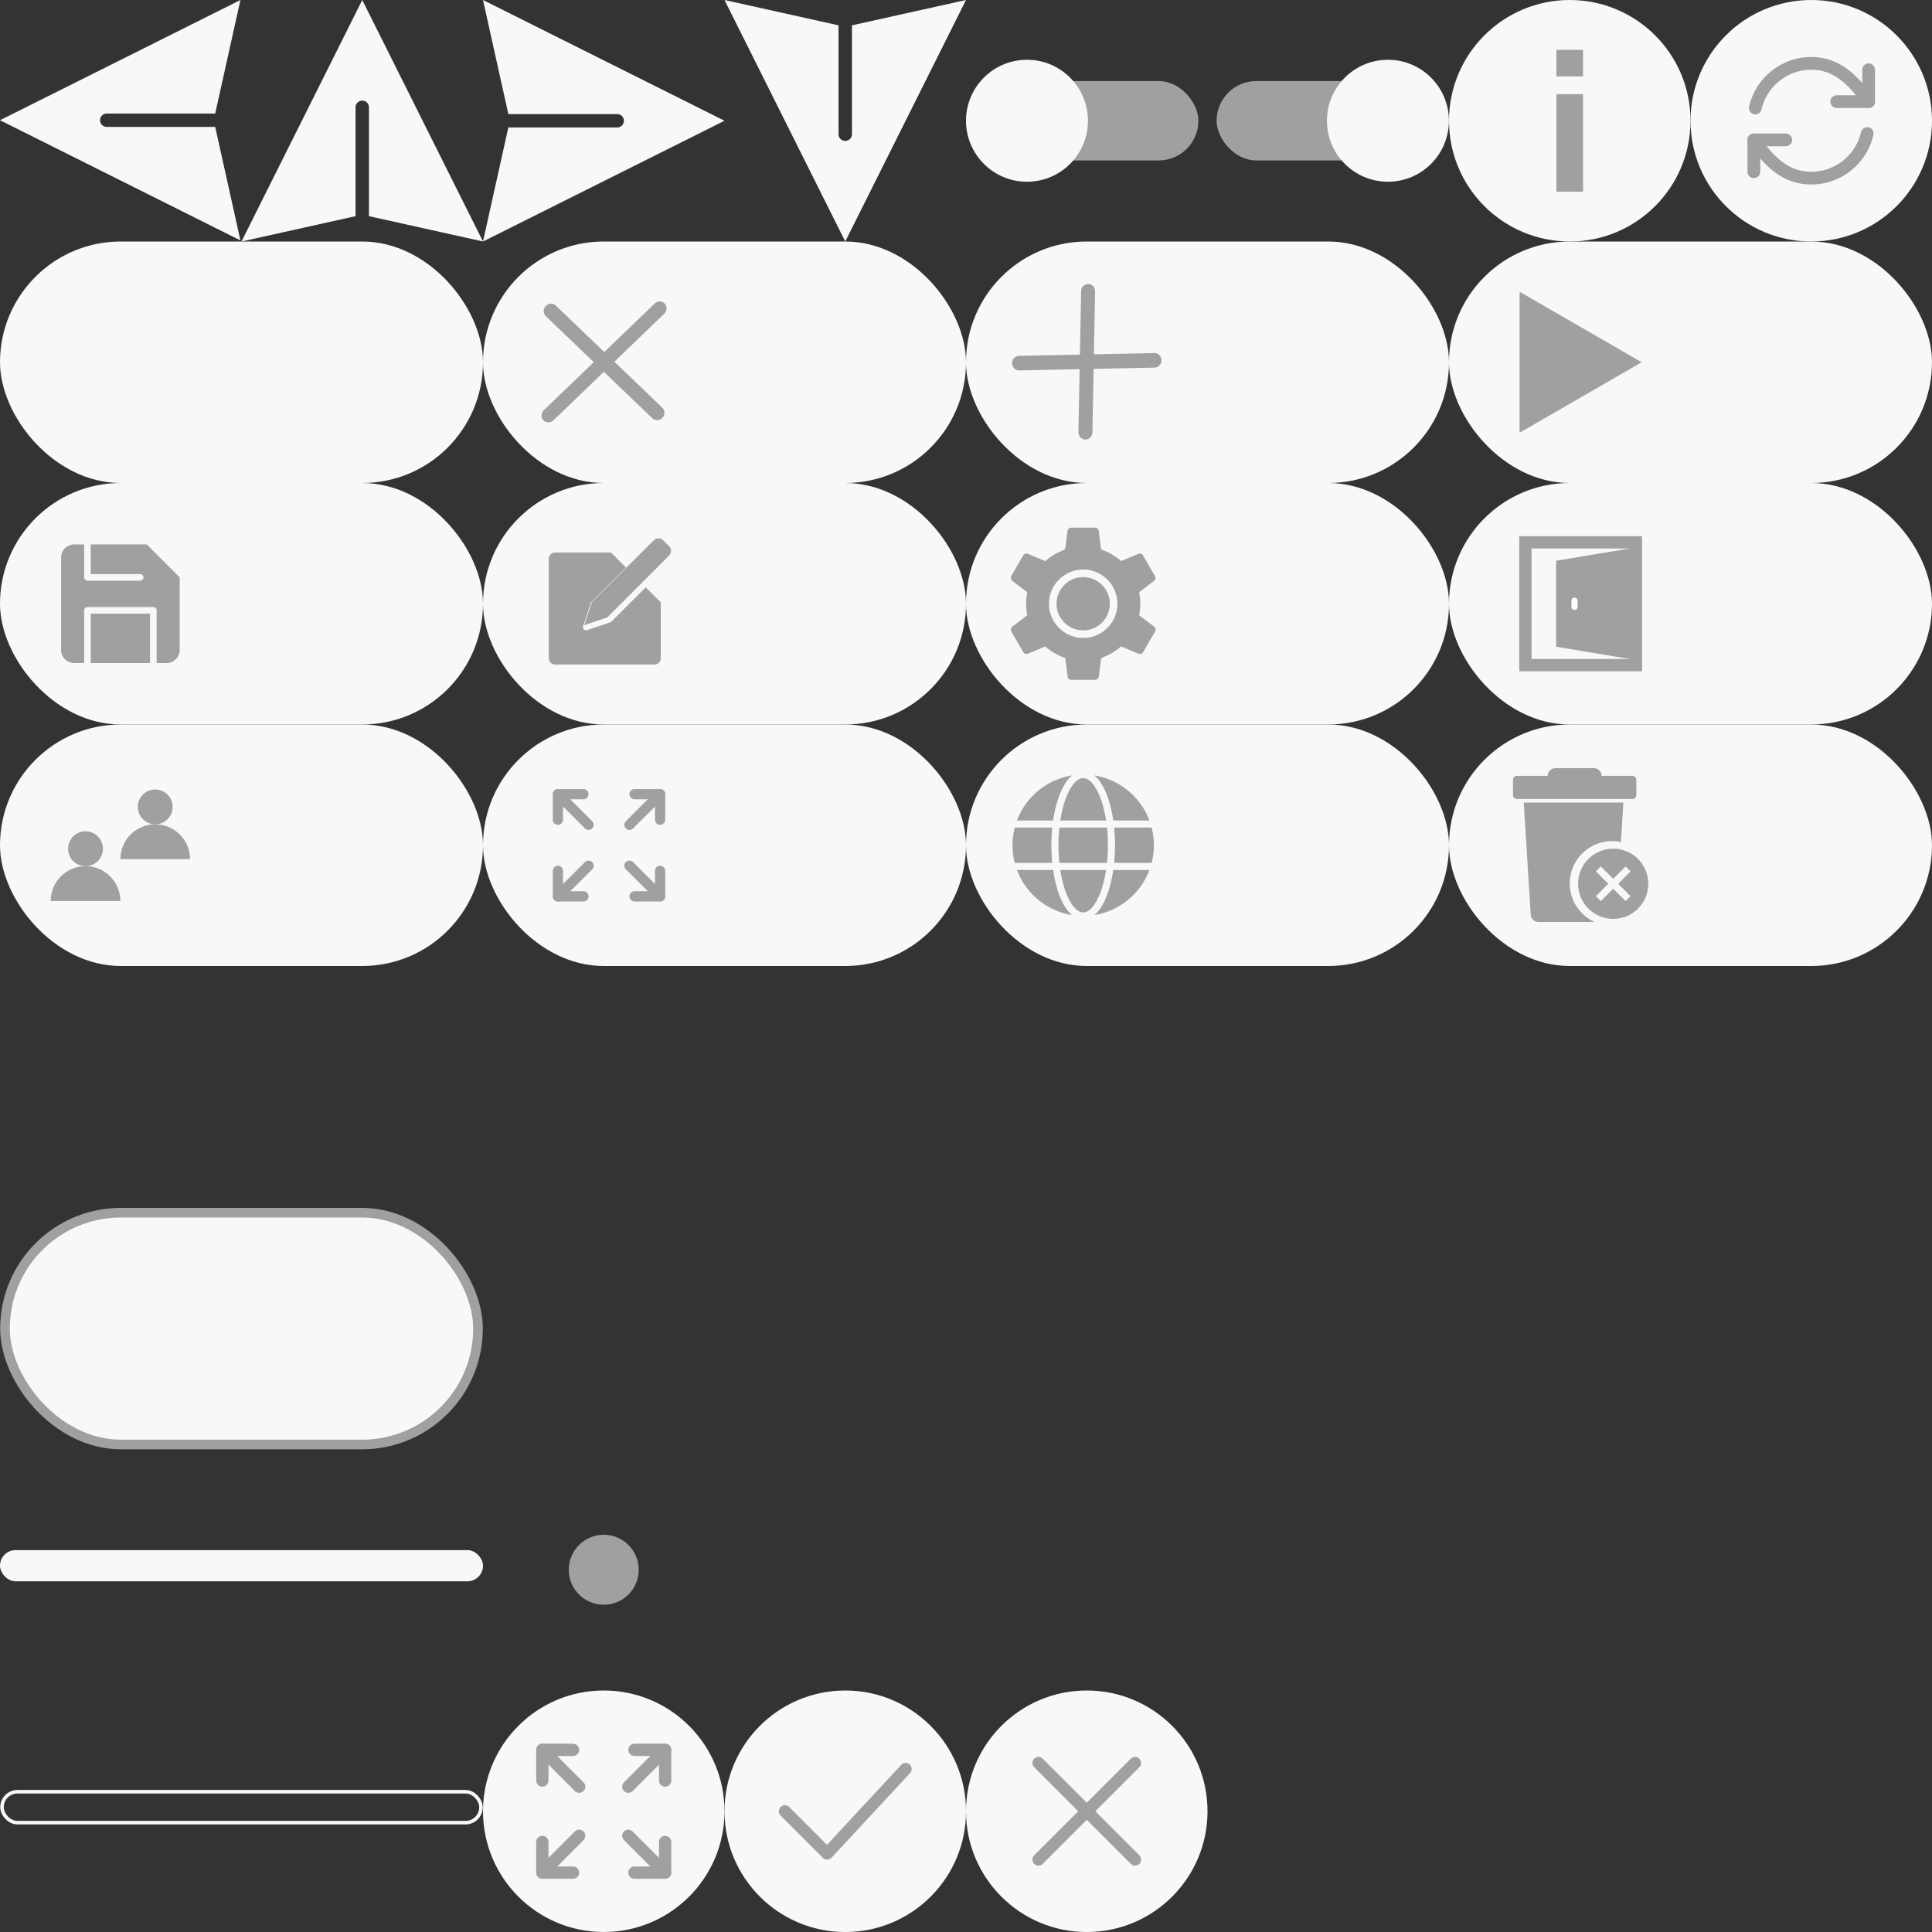 <?xml version="1.0" encoding="UTF-8" standalone="no"?>
<!-- Created with Inkscape (http://www.inkscape.org/) -->

<svg
   xmlns:dc="http://purl.org/dc/elements/1.1/"
   xmlns:cc="http://creativecommons.org/ns#"
   xmlns:rdf="http://www.w3.org/1999/02/22-rdf-syntax-ns#"
   xmlns:svg="http://www.w3.org/2000/svg"
   xmlns="http://www.w3.org/2000/svg"
   xmlns:sodipodi="http://sodipodi.sourceforge.net/DTD/sodipodi-0.dtd"
   xmlns:inkscape="http://www.inkscape.org/namespaces/inkscape"
   width="2048"
   height="2048"
   viewBox="0 0 541.867 541.867"
   version="1.1"
   id="svg8"
   inkscape:version="0.92.5 (2060ec1f9f, 2020-04-08)"
   sodipodi:docname="UI-Set.svg"
   inkscape:export-filename="E:\Git-Workspace\_UE\lumos-journey\Assets\_GAMEASSETS\Sprites\UI-Elements.png"
   inkscape:export-xdpi="96"
   inkscape:export-ydpi="96">
  <rect x="0" y="0" width="541.867" height="541.867" fill="#333333" stroke="none"/>
  <defs
     id="defs2" />
  <sodipodi:namedview
     id="base"
     pagecolor="#ffffff"
     bordercolor="#666666"
     borderopacity="1.0"
     inkscape:pageopacity="0.0"
     inkscape:pageshadow="2"
     inkscape:zoom="0.35"
     inkscape:cx="955.72891"
     inkscape:cy="1185.4306"
     inkscape:document-units="mm"
     inkscape:current-layer="layer1"
     showgrid="true"
     borderlayer="true"
     inkscape:showpageshadow="false"
     showguides="true"
     inkscape:guide-bbox="true"
     inkscape:window-width="1858"
     inkscape:window-height="1057"
     inkscape:window-x="1912"
     inkscape:window-y="-8"
     inkscape:window-maximized="1"
     units="px"
     inkscape:pagecheckerboard="true"
     inkscape:snap-global="false">
    <inkscape:grid
       type="xygrid"
       id="grid835"
       spacingx="67.733"
       spacingy="67.733" />
  </sodipodi:namedview>
  <g
     inkscape:label="Ebene 1"
     inkscape:groupmode="layer"
     id="layer1"
     transform="translate(0,244.867)">
    <g
       id="g960"
       transform="translate(-67.733)">
      <rect
         ry="11.132"
         y="-222.132"
         x="341.218"
         height="22.263"
         width="62.631"
         id="rect881"
         style="opacity:1;fill:#a0a0a0;fill-opacity:1;stroke:none;stroke-width:2.756;stroke-linecap:round;stroke-linejoin:miter;stroke-miterlimit:4;stroke-dasharray:none;stroke-dashoffset:0;stroke-opacity:1;paint-order:fill markers stroke" />
      <circle
         style="opacity:1;fill:#f8f8f8;fill-opacity:1;stroke:none;stroke-width:7.07;stroke-linecap:round;stroke-linejoin:miter;stroke-miterlimit:4;stroke-dasharray:none;stroke-dashoffset:0;stroke-opacity:1;paint-order:fill markers stroke"
         id="path1119"
         cx="355.77"
         cy="-211"
         r="17.103" />
    </g>
    <rect
       ry="33.867"
       y="-177.133"
       x="-2.371289e-05"
       height="67.733"
       width="135.467"
       id="rect928"
       style="opacity:1;fill:#f8f8f8;fill-opacity:1;stroke:none;stroke-width:1.106;stroke-linecap:square;stroke-linejoin:miter;stroke-miterlimit:4;stroke-dasharray:none;stroke-dashoffset:0;stroke-opacity:1;paint-order:normal" />
    <g
       id="g1125">
      <rect
         style="opacity:1;fill:#a0a0a0;fill-opacity:1;stroke:none;stroke-width:2.756;stroke-linecap:round;stroke-linejoin:miter;stroke-miterlimit:4;stroke-dasharray:none;stroke-dashoffset:0;stroke-opacity:1;paint-order:fill markers stroke"
         id="rect1121"
         width="62.631"
         height="22.263"
         x="341.218"
         y="-222.132"
         ry="11.132" />
      <circle
         r="17.103"
         cy="-211"
         cx="389.273"
         id="circle1123"
         style="opacity:1;fill:#f8f8f8;fill-opacity:1;stroke:none;stroke-width:7.07;stroke-linecap:round;stroke-linejoin:miter;stroke-miterlimit:4;stroke-dasharray:none;stroke-dashoffset:0;stroke-opacity:1;paint-order:fill markers stroke" />
    </g>
    <g
       id="g1131"
       transform="translate(270.933)">
      <rect
         ry="33.867"
         y="-177.133"
         x="-2.371289e-05"
         height="67.733"
         width="135.467"
         id="rect1129"
         style="opacity:1;fill:#f8f8f8;fill-opacity:1;stroke:none;stroke-width:1.106;stroke-linecap:square;stroke-linejoin:miter;stroke-miterlimit:4;stroke-dasharray:none;stroke-dashoffset:0;stroke-opacity:1;paint-order:normal" />
      <g
         transform="matrix(0.747,-0.778,0.747,0.778,15.397,100.833)"
         id="g1019-6-9"
         style="stroke-width:3.712;stroke-miterlimit:4;stroke-dasharray:none">
        <path
           style="fill:#d21b1b;fill-opacity:1;stroke:#a0a0a0;stroke-width:3.712;stroke-linecap:round;stroke-linejoin:miter;stroke-miterlimit:4;stroke-dasharray:none;stroke-opacity:1"
           d="m 156.368,-132.149 25.931,-24.908"
           id="path915-8-0"
           inkscape:connector-curvature="0" />
        <path
           inkscape:connector-curvature="0"
           id="path917-6-5"
           d="m 156.368,-157.057 25.931,24.908"
           style="fill:none;fill-opacity:1;stroke:#a0a0a0;stroke-width:3.712;stroke-linecap:round;stroke-linejoin:miter;stroke-miterlimit:4;stroke-dasharray:none;stroke-opacity:1" />
      </g>
    </g>
    <g
       style="fill:none"
       id="g1355"
       transform="matrix(-3.763,0,0,-3.763,79.022,-165.844)">
      <path
         style="fill:#f8f8f8;stroke-width:14.222;fill-opacity:1"
         d="M 256 0 L 0 128 L 256 256 L 229.102 134.959 A 7.112 7.112 0 0 1 227.555 135.111 L 113.777 135.111 A 7.112 7.112 0 1 1 113.777 120.889 L 227.555 120.889 A 7.112 7.112 0 0 1 229.1 121.045 L 256 0 z "
         transform="matrix(-0.07,0,0,-0.07,21,21)"
         id="path1341" />
      <path
         id="path1363"
         d="m -15,3 9,18 9,-18 -8.511,1.891 a 0.5,0.5 0 0 1 0.011,0.109 v 8 a 0.5,0.5 0 1 1 -1,0 v -8 a 0.5,0.5 0 0 1 0.011,-0.109 z"
         style="fill:#f8f8f8;fill-opacity:1;stroke-width:1"
         inkscape:connector-curvature="0" />
      <path
         inkscape:connector-curvature="0"
         style="fill:#f8f8f8;fill-opacity:1;stroke-width:1"
         d="m -15,3 -18,9 18,9 -1.891,-8.511 a 0.5,0.5 0 0 1 -0.109,0.011 h -8 a 0.5,0.5 0 1 1 0,-1 h 8 a 0.5,0.5 0 0 1 0.109,0.011 z"
         id="path1365" />
      <path
         id="path1367"
         d="m -33,21 -9,-18 -9,18 8.511,-1.891 a 0.5,0.5 0 0 1 -0.011,-0.109 v -8 a 0.5,0.5 0 1 1 1,0 v 8 a 0.5,0.5 0 0 1 -0.011,0.109 z"
         style="fill:#f8f8f8;fill-opacity:1;stroke-width:1"
         inkscape:connector-curvature="0" />
    </g>
    <g
       transform="translate(135.467)"
       id="g1423">
      <rect
         style="opacity:1;fill:#f8f8f8;fill-opacity:1;stroke:none;stroke-width:1.106;stroke-linecap:square;stroke-linejoin:miter;stroke-miterlimit:4;stroke-dasharray:none;stroke-dashoffset:0;stroke-opacity:1;paint-order:normal"
         id="rect1415"
         width="135.467"
         height="67.733"
         x="-2.371289e-05"
         y="-177.133"
         ry="33.867" />
      <g
         id="g1421"
         transform="matrix(1.175,-0.024,-0.024,1.175,-168.484,30.616)"
         style="stroke-width:3.406;stroke-miterlimit:4;stroke-dasharray:none">
        <path
           inkscape:connector-curvature="0"
           id="path1417"
           d="m 156.368,-132.149 25.931,-24.908"
           style="fill:#d21b1b;fill-opacity:1;stroke:#a0a0a0;stroke-width:3.406;stroke-linecap:round;stroke-linejoin:miter;stroke-miterlimit:4;stroke-dasharray:none;stroke-opacity:1" />
        <path
           style="fill:none;fill-opacity:1;stroke:#a0a0a0;stroke-width:3.406;stroke-linecap:round;stroke-linejoin:miter;stroke-miterlimit:4;stroke-dasharray:none;stroke-opacity:1"
           d="m 156.368,-157.057 25.931,24.908"
           id="path1419"
           inkscape:connector-curvature="0" />
      </g>
    </g>
    <g
       id="g1674">
      <rect
         style="opacity:1;fill:#f8f8f8;fill-opacity:1;stroke:none;stroke-width:1.106;stroke-linecap:square;stroke-linejoin:miter;stroke-miterlimit:4;stroke-dasharray:none;stroke-dashoffset:0;stroke-opacity:1;paint-order:normal"
         id="rect1439"
         width="135.467"
         height="67.733"
         x="406.4"
         y="-177.133"
         ry="33.867" />
      <path
         inkscape:transform-center-y="1.1012628e-05"
         inkscape:transform-center-x="-5.7055202"
         d="m 460.445,-143.267 -17.117,9.882 -17.117,9.882 v -19.764 -19.764 l 17.117,9.882 z"
         inkscape:randomized="0"
         inkscape:rounded="0"
         inkscape:flatsided="false"
         sodipodi:arg2="1.0471976"
         sodipodi:arg1="0"
         sodipodi:r2="11.411025"
         sodipodi:r1="22.82205"
         sodipodi:cy="-143.26668"
         sodipodi:cx="437.62274"
         sodipodi:sides="3"
         id="path1299"
         style="opacity:1;fill:#a0a0a0;fill-opacity:1;stroke:none;stroke-width:1.685;stroke-linecap:round;stroke-linejoin:miter;stroke-miterlimit:4;stroke-dasharray:none;stroke-dashoffset:0;stroke-opacity:1;paint-order:fill markers stroke"
         sodipodi:type="star" />
    </g>
    <g
       id="g1598">
      <circle
         r="33.867"
         cy="-211"
         cx="508"
         id="path1328"
         style="opacity:1;fill:#f8f8f8;fill-opacity:1;stroke:none;stroke-width:5;stroke-linecap:round;stroke-linejoin:miter;stroke-miterlimit:4;stroke-dasharray:none;stroke-dashoffset:0;stroke-opacity:1;paint-order:fill markers stroke" />
      <g
         transform="matrix(1.788,0,0,1.788,486.544,-232.456)"
         id="g1477"
         style="fill:#a0a0a0;stroke:none;stroke-opacity:1;fill-opacity:1">
        <path
           style="clip-rule:evenodd;fill:#a0a0a0;fill-rule:evenodd;stroke:none;stroke-opacity:1;fill-opacity:1"
           inkscape:connector-curvature="0"
           d="m 2,15 c 0,-0.552 0.448,-1 1,-1 h 5 c 0.552,0 1,0.448 1,1 0,0.552 -0.448,1 -1,1 H 4 v 4 c 0,0.552 -0.448,1 -1,1 -0.552,0 -1,-0.448 -1,-1 z"
           undefined="1"
           id="path1457" />
        <path
           style="clip-rule:evenodd;fill:#a0a0a0;fill-rule:evenodd;stroke:none;stroke-opacity:1;fill-opacity:1"
           inkscape:connector-curvature="0"
           d="m 21.004,13.026 c 0.538,0.124 0.874,0.661 0.75,1.199 -0.678,2.945 -2.644,5.387 -5.264,6.709 l -10e-5,10e-5 c -1.345,0.678 -2.879,1.067 -4.49,1.067 -4.438,0 -7.279,-2.81 -9.818,-6.425 -0.317,-0.452 -0.208,-1.076 0.244,-1.393 0.452,-0.317 1.076,-0.208 1.393,0.244 2.461,3.505 4.78,5.575 8.182,5.575 1.289,0 2.515,-0.311 3.59,-0.853 2.099,-1.059 3.674,-3.016 4.216,-5.371 0.124,-0.538 0.661,-0.874 1.199,-0.75 z"
           undefined="1"
           id="path1459" />
        <path
           style="clip-rule:evenodd;fill:#a0a0a0;fill-rule:evenodd;stroke:none;stroke-opacity:1;fill-opacity:1"
           inkscape:connector-curvature="0"
           d="m 22,9 c 0,0.552 -0.448,1 -1,1 h -5 c -0.552,0 -1,-0.448 -1,-1 0,-0.552 0.448,-1 1,-1 h 4 v -4 c 0,-0.552 0.448,-1 1,-1 0.552,0 1,0.448 1,1 z"
           undefined="1"
           id="path1461" />
        <path
           style="clip-rule:evenodd;fill:#a0a0a0;fill-rule:evenodd;stroke:none;stroke-opacity:1;fill-opacity:1"
           inkscape:connector-curvature="0"
           d="M 2.996,10.974 C 2.457,10.85 2.122,10.314 2.245,9.775 2.923,6.831 4.889,4.388 7.51,3.067 l 7e-5,-4e-5 C 8.855,2.389 10.389,2 12,2 c 4.438,0 7.279,2.81 9.818,6.425 0.317,0.452 0.208,1.076 -0.244,1.393 C 21.123,10.136 20.499,10.026 20.182,9.574 17.721,6.07 15.402,4 12,4 10.711,4 9.485,4.311 8.41,4.853 6.311,5.911 4.737,7.869 4.194,10.224 4.071,10.762 3.534,11.098 2.996,10.974 Z"
           undefined="1"
           id="path1463" />
      </g>
    </g>
    <g
       id="g1755">
      <rect
         ry="33.867"
         y="-109.4"
         x="-2.1712887e-05"
         height="67.733"
         width="135.467"
         id="rect1536"
         style="opacity:1;fill:#f8f8f8;fill-opacity:1;stroke:none;stroke-width:1.106;stroke-linecap:square;stroke-linejoin:miter;stroke-miterlimit:4;stroke-dasharray:none;stroke-dashoffset:0;stroke-opacity:1;paint-order:normal" />
      <path
         style="fill:#a0a0a0;fill-opacity:1;stroke:none;stroke-width:1.849"
         d="m 20.825,-92.172 c -0.98,0 -1.904,0.407 -2.607,1.091 -0.703,0.684 -1.091,1.627 -1.091,2.607 v 25.883 c 0,0.98 0.407,1.904 1.091,2.607 0.684,0.703 1.627,1.091 2.607,1.091 h 2.773 v -14.79 a 0.924,0.924 0 0 1 0.924,-0.924 h 18.488 a 0.924,0.924 0 0 1 0.924,0.924 v 14.79 h 2.773 c 0.98,0 1.904,-0.407 2.607,-1.091 0.703,-0.684 1.091,-1.627 1.091,-2.607 V -82.928 l -9.244,-9.244 H 25.447 v 8.319 h 13.866 a 0.924,0.924 0 1 1 0,1.849 h -14.79 a 0.924,0.924 0 0 1 -0.924,-0.925 v -9.244 z m 4.622,19.412 v 13.866 h 16.639 v -13.866 z"
         id="path1506"
         inkscape:connector-curvature="0" />
    </g>
    <g
       id="g1783">
      <rect
         style="opacity:1;fill:#f8f8f8;fill-opacity:1;stroke:none;stroke-width:1.106;stroke-linecap:square;stroke-linejoin:miter;stroke-miterlimit:4;stroke-dasharray:none;stroke-dashoffset:0;stroke-opacity:1;paint-order:normal"
         id="rect1548"
         width="135.467"
         height="67.733"
         x="135.467"
         y="-109.4"
         ry="33.867" />
      <g
         style="fill:#a0a0a0;fill-opacity:1"
         id="g1571"
         transform="matrix(1.739,0,0,1.739,149.941,-97.354)">
        <path
           style="fill:#a0a0a0;fill-opacity:1;stroke-width:7.38"
           d="m 578.738,577.348 c -4.059,0 -7.379,3.32 -7.379,7.379 v 118.074 c 0,4.059 3.32,7.379 7.379,7.379 H 696.812 c 4.059,0 7.379,-3.32 7.379,-7.379 v -66.416 l -17.801,-17.801 -40.76,40.775 a 3.69,3.69 0 0 1 -1.441,0.893 l -27.385,9.152 a 3.69,3.69 0 0 1 -4.67,-4.67 l 9.152,-27.385 a 3.69,3.69 0 0 1 0.893,-1.426 l 40.775,-40.775 -17.801,-17.801 z m 89.434,23.018 -40.154,40.156 -6.529,19.529 19.529,-6.529 40.156,-40.154 z"
           transform="matrix(0.136,0,0,0.136,-75.425,-74.236)"
           id="path1554"
           inkscape:connector-curvature="0" />
        <path
           id="path1558"
           undefined="1"
           d="M 19.15,2.38 9.24,12.29 8,16 11.71,14.76 21.62,4.85 c 0.45,-0.45 0.51,-1.14 0.12,-1.53 l -1.06,-1.06 c -0.39,-0.39 -1.08,-0.34 -1.53,0.12 z"
           inkscape:connector-curvature="0"
           style="fill:#a0a0a0;fill-opacity:1" />
      </g>
    </g>
    <circle
       r="33.867"
       cy="-211"
       cx="440.267"
       id="circle1590"
       style="opacity:1;fill:#f8f8f8;fill-opacity:1;stroke:none;stroke-width:5;stroke-linecap:round;stroke-linejoin:miter;stroke-miterlimit:4;stroke-dasharray:none;stroke-dashoffset:0;stroke-opacity:1;paint-order:fill markers stroke" />
    <g
       style="fill:#a0a0a0;fill-opacity:1"
       id="g1614"
       transform="matrix(2.487,0,0,2.487,409.179,-240.844)">
      <path
         id="path1600"
         undefined="1"
         d="m 14,9 h -3 v 11 h 3 z"
         inkscape:connector-curvature="0"
         style="fill:#a0a0a0;fill-opacity:1" />
      <path
         id="path1602"
         undefined="1"
         d="m 14,4 h -3 v 3 h 3 z"
         inkscape:connector-curvature="0"
         style="fill:#a0a0a0;fill-opacity:1" />
    </g>
    <g
       id="g2006">
      <rect
         ry="33.867"
         y="-109.4"
         x="270.933"
         height="67.733"
         width="135.467"
         id="rect1616"
         style="opacity:1;fill:#f8f8f8;fill-opacity:1;stroke:none;stroke-width:1.106;stroke-linecap:square;stroke-linejoin:miter;stroke-miterlimit:4;stroke-dasharray:none;stroke-dashoffset:0;stroke-opacity:1;paint-order:normal" />
      <g
         transform="matrix(3.763,0,0,3.763,363.084,-120.693)"
         id="g1635"
         style="fill:none">
        <path
           inkscape:connector-curvature="0"
           id="path1618"
           d="m -16.639,6.329 c -0.142,0 -0.267,0.108 -0.284,0.25 l -0.153,1.219 c -0.011,0.102 -0.085,0.193 -0.182,0.227 -0.476,0.176 -0.93,0.448 -1.321,0.8 l -1.293,-0.544 c -0.13,-0.057 -0.284,-0.006 -0.357,0.119 l -0.885,1.531 c -0.068,0.125 -0.034,0.284 0.079,0.369 l 1.117,0.845 c -0.119,0.573 -0.119,1.157 -0.006,1.713 h 0.006 l -1.117,0.845 c -0.113,0.085 -0.147,0.244 -0.074,0.369 l 0.885,1.531 c 0.074,0.125 0.227,0.176 0.357,0.119 l 1.293,-0.544 -0.006,0.006 c 0.21,0.187 0.448,0.357 0.703,0.505 0.255,0.147 0.516,0.267 0.788,0.357 v -0.011 l 0.176,1.389 c 0.006,0.142 0.13,0.25 0.272,0.25 h 1.769 c 0.142,0 0.261,-0.108 0.284,-0.25 l 0.153,-1.219 c 0.011,-0.102 0.085,-0.193 0.182,-0.227 0.476,-0.176 0.93,-0.448 1.321,-0.8 l 1.293,0.544 c 0.13,0.057 0.284,0.006 0.357,-0.119 l 0.885,-1.531 c 0.074,-0.125 0.04,-0.284 -0.074,-0.369 l -1.117,-0.845 c 0.119,-0.573 0.119,-1.157 0.006,-1.713 h -0.006 l 1.106,-0.845 c 0.113,-0.085 0.147,-0.244 0.074,-0.369 l -0.885,-1.531 c -0.074,-0.125 -0.227,-0.176 -0.357,-0.119 l -1.287,0.544 0.006,-0.006 c -0.21,-0.187 -0.448,-0.357 -0.703,-0.505 -0.254,-0.147 -0.513,-0.265 -0.784,-0.356 l 0.001,0.01 -0.006,-0.011 c 0.002,4.96e-4 0.003,0.001 0.004,0.002 L -14.592,6.578 c -0.017,-0.142 -0.136,-0.25 -0.284,-0.25 z m 0.885,3.119 c 1.406,0 2.552,1.146 2.552,2.552 0,1.406 -1.146,2.552 -2.552,2.552 -1.406,0 -2.552,-1.146 -2.552,-2.552 0,-1.406 1.146,-2.552 2.552,-2.552 z m 0,0.567 c -1.1,0 -1.985,0.885 -1.985,1.985 0,1.1 0.885,1.985 1.985,1.985 1.1,0 1.985,-0.885 1.985,-1.985 0,-1.1 -0.885,-1.985 -1.985,-1.985 z"
           style="clip-rule:evenodd;fill:#a0a0a0;fill-opacity:1;fill-rule:evenodd;stroke-width:0.567" />
      </g>
    </g>
    <g
       id="g2017">
      <rect
         ry="33.867"
         y="-109.4"
         x="406.4"
         height="67.733"
         width="135.467"
         id="rect1640"
         style="opacity:1;fill:#f8f8f8;fill-opacity:1;stroke:none;stroke-width:1.106;stroke-linecap:square;stroke-linejoin:miter;stroke-miterlimit:4;stroke-dasharray:none;stroke-dashoffset:0;stroke-opacity:1;paint-order:normal" />
      <g
         transform="matrix(1.722,0,0,1.722,422.662,-96.2)"
         id="g1659"
         style="fill:#a0a0a0;fill-opacity:1">
        <path
           style="clip-rule:evenodd;fill:#a0a0a0;fill-opacity:1;fill-rule:evenodd"
           inkscape:connector-curvature="0"
           d="M 2,1 H 22 V 23 H 2 Z M 4,3 V 21 H 20 V 3 Z"
           undefined="1"
           id="path1642" />
        <path
           style="fill:#a0a0a0;fill-opacity:1"
           inkscape:connector-curvature="0"
           d="M 20,21 8,19 V 5 L 20,3 Z"
           undefined="1"
           id="path1644" />
        <path
           style="fill:#a0a0a0;fill-opacity:1;stroke:#ffffff;stroke-width:1;stroke-linecap:round;stroke-miterlimit:10"
           inkscape:connector-curvature="0"
           stroke-miterlimit="10"
           d="m 11,11.5 v 1"
           id="path1646" />
      </g>
    </g>
    <g
       id="g1791">
      <rect
         ry="33.867"
         y="-41.667"
         x="-2.371289e-05"
         height="67.733"
         width="135.467"
         id="rect1683"
         style="opacity:1;fill:#f8f8f8;fill-opacity:1;stroke:none;stroke-width:1.106;stroke-linecap:square;stroke-linejoin:miter;stroke-miterlimit:4;stroke-dasharray:none;stroke-dashoffset:0;stroke-opacity:1;paint-order:normal" />
      <g
         transform="matrix(1.955,0,0,1.955,10.301,-31.265)"
         id="g1705"
         style="fill:#a0a0a0;fill-opacity:1">
        <path
           style="fill:#a0a0a0;fill-opacity:1"
           inkscape:connector-curvature="0"
           d="m 7,15 c -2.76,0 -5,2.24 -5,5 0.01,0 10,0 10,0 0,-2.76 -2.24,-5 -5,-5 z"
           undefined="1"
           id="path1685" />
        <path
           style="fill:#a0a0a0;fill-opacity:1"
           inkscape:connector-curvature="0"
           d="M 7,15 C 8.381,15 9.5,13.881 9.5,12.5 9.5,11.119 8.381,10 7,10 5.619,10 4.5,11.119 4.5,12.5 4.5,13.881 5.619,15 7,15 Z"
           undefined="1"
           id="path1687" />
        <path
           style="fill:#a0a0a0;fill-opacity:1"
           inkscape:connector-curvature="0"
           d="m 17,9 c -2.76,0 -5,2.24 -5,5 0.01,0 10,0 10,0 0,-2.76 -2.24,-5 -5,-5 z"
           undefined="1"
           id="path1689" />
        <path
           style="fill:#a0a0a0;fill-opacity:1"
           inkscape:connector-curvature="0"
           d="M 17,9 C 18.381,9 19.5,7.881 19.5,6.5 19.5,5.119 18.381,4 17,4 15.619,4 14.5,5.119 14.5,6.5 14.5,7.881 15.619,9 17,9 Z"
           undefined="1"
           id="path1691" />
      </g>
    </g>
    <rect
       style="opacity:1;fill:#f8f8f8;fill-opacity:1;stroke:none;stroke-width:2.769;stroke-linecap:round;stroke-linejoin:miter;stroke-miterlimit:4;stroke-dasharray:none;stroke-dashoffset:0;stroke-opacity:1;paint-order:fill markers stroke"
       id="rect1709"
       width="135.467"
       height="8.743"
       x="-7.9936058e-15"
       y="189.895"
       ry="4.371" />
    <rect
       ry="4.335"
       y="257.664"
       x="0.563"
       height="8.67"
       width="134.341"
       id="rect1711"
       style="opacity:1;fill:none;fill-opacity:1;stroke:#f8f8f8;stroke-width:0.992;stroke-linecap:round;stroke-linejoin:miter;stroke-miterlimit:4;stroke-dasharray:none;stroke-dashoffset:0;stroke-opacity:1;paint-order:normal" />
    <circle
       style="opacity:1;fill:#a0a0a0;fill-opacity:1;stroke:none;stroke-width:0.29;stroke-linecap:round;stroke-linejoin:miter;stroke-miterlimit:4;stroke-dasharray:none;stroke-dashoffset:0;stroke-opacity:1;paint-order:normal"
       id="path1713"
       cx="169.333"
       cy="195.4"
       r="9.812" />
    <rect
       style="opacity:1;fill:#f8f8f8;fill-opacity:1;stroke:#a0a0a0;stroke-width:2.699;stroke-linecap:round;stroke-linejoin:miter;stroke-miterlimit:4;stroke-dasharray:none;stroke-dashoffset:0;stroke-opacity:1;paint-order:normal"
       id="rect1715"
       width="132.666"
       height="65.013"
       x="1.4"
       y="95.255"
       ry="32.507" />
    <g
       id="g2037">
      <rect
         ry="33.867"
         y="-41.667"
         x="135.467"
         height="67.733"
         width="135.467"
         id="rect1717"
         style="opacity:1;fill:#f8f8f8;fill-opacity:1;stroke:none;stroke-width:1.106;stroke-linecap:square;stroke-linejoin:miter;stroke-miterlimit:4;stroke-dasharray:none;stroke-dashoffset:0;stroke-opacity:1;paint-order:normal" />
      <g
         transform="matrix(1.433,0,0,1.433,153.613,-24.991)"
         id="g1751"
         style="fill:#a0a0a0;fill-opacity:1">
        <path
           style="clip-rule:evenodd;fill:#a0a0a0;fill-opacity:1;fill-rule:evenodd"
           inkscape:connector-curvature="0"
           d="m 22.707,1.293 c 0.391,0.391 0.391,1.024 0,1.414 l -6,6 c -0.391,0.391 -1.024,0.391 -1.414,0 -0.391,-0.391 -0.391,-1.024 0,-1.414 l 6,-6 c 0.391,-0.391 1.024,-0.391 1.414,0 z"
           undefined="1"
           id="path1719" />
        <path
           style="clip-rule:evenodd;fill:#a0a0a0;fill-opacity:1;fill-rule:evenodd"
           inkscape:connector-curvature="0"
           d="m 16,2 c 0,-0.552 0.448,-1 1,-1 h 5 c 0.552,0 1,0.448 1,1 V 7 C 23,7.552 22.552,8 22,8 21.448,8 21,7.552 21,7 V 3 H 17 C 16.448,3 16,2.552 16,2 Z"
           undefined="1"
           id="path1721" />
        <path
           style="clip-rule:evenodd;fill:#a0a0a0;fill-opacity:1;fill-rule:evenodd"
           inkscape:connector-curvature="0"
           d="m 1.293,1.293 c 0.391,-0.391 1.024,-0.391 1.414,0 l 6,6 c 0.391,0.391 0.391,1.024 0,1.414 -0.391,0.391 -1.024,0.391 -1.414,0 l -6,-6 c -0.391,-0.391 -0.391,-1.024 0,-1.414 z"
           undefined="1"
           id="path1723" />
        <path
           style="clip-rule:evenodd;fill:#a0a0a0;fill-opacity:1;fill-rule:evenodd"
           inkscape:connector-curvature="0"
           d="M 1,2 C 1,1.448 1.448,1 2,1 H 7 C 7.552,1 8,1.448 8,2 8,2.552 7.552,3 7,3 H 3 V 7 C 3,7.552 2.552,8 2,8 1.448,8 1,7.552 1,7 Z"
           undefined="1"
           id="path1725" />
        <path
           style="clip-rule:evenodd;fill:#a0a0a0;fill-opacity:1;fill-rule:evenodd"
           inkscape:connector-curvature="0"
           d="m 8.707,15.293 c 0.391,0.391 0.391,1.024 0,1.414 l -6,6 c -0.391,0.391 -1.024,0.391 -1.414,0 -0.391,-0.391 -0.391,-1.024 0,-1.414 l 6,-6 c 0.391,-0.391 1.024,-0.391 1.414,0 z"
           undefined="1"
           id="path1727" />
        <path
           style="clip-rule:evenodd;fill:#a0a0a0;fill-opacity:1;fill-rule:evenodd"
           inkscape:connector-curvature="0"
           d="m 2,16 c 0.552,0 1,0.448 1,1 v 4 h 4 c 0.552,0 1,0.448 1,1 0,0.552 -0.448,1 -1,1 H 2 C 1.448,23 1,22.552 1,22 v -5 c 0,-0.552 0.448,-1 1,-1 z"
           undefined="1"
           id="path1729" />
        <path
           style="clip-rule:evenodd;fill:#a0a0a0;fill-opacity:1;fill-rule:evenodd"
           inkscape:connector-curvature="0"
           d="m 15.293,15.293 c 0.391,-0.391 1.024,-0.391 1.414,0 l 6,6 c 0.391,0.391 0.391,1.024 0,1.414 -0.391,0.391 -1.024,0.391 -1.414,0 l -6,-6 c -0.391,-0.391 -0.391,-1.024 0,-1.414 z"
           undefined="1"
           id="path1731" />
        <path
           style="clip-rule:evenodd;fill:#a0a0a0;fill-opacity:1;fill-rule:evenodd"
           inkscape:connector-curvature="0"
           d="m 22,16 c 0.552,0 1,0.448 1,1 v 5 c 0,0.552 -0.448,1 -1,1 h -5 c -0.552,0 -1,-0.448 -1,-1 0,-0.552 0.448,-1 1,-1 h 4 v -4 c 0,-0.552 0.448,-1 1,-1 z"
           undefined="1"
           id="path1733" />
      </g>
    </g>
    <g
       id="g1805"
       transform="translate(-338.667,474.133)">
      <circle
         style="opacity:1;fill:#f8f8f8;fill-opacity:1;stroke:none;stroke-width:5;stroke-linecap:round;stroke-linejoin:miter;stroke-miterlimit:4;stroke-dasharray:none;stroke-dashoffset:0;stroke-opacity:1;paint-order:fill markers stroke"
         id="circle1793"
         cx="508"
         cy="-211"
         r="33.867" />
      <g
         style="fill:#a0a0a0;fill-opacity:1"
         id="g1751-8"
         transform="matrix(1.722,0,0,1.722,487.336,-231.664)">
        <path
           id="path1719-4"
           undefined="1"
           d="m 22.707,1.293 c 0.391,0.391 0.391,1.024 0,1.414 l -6,6 c -0.391,0.391 -1.024,0.391 -1.414,0 -0.391,-0.391 -0.391,-1.024 0,-1.414 l 6,-6 c 0.391,-0.391 1.024,-0.391 1.414,0 z"
           inkscape:connector-curvature="0"
           style="clip-rule:evenodd;fill:#a0a0a0;fill-opacity:1;fill-rule:evenodd" />
        <path
           id="path1721-2"
           undefined="1"
           d="m 16,2 c 0,-0.552 0.448,-1 1,-1 h 5 c 0.552,0 1,0.448 1,1 V 7 C 23,7.552 22.552,8 22,8 21.448,8 21,7.552 21,7 V 3 H 17 C 16.448,3 16,2.552 16,2 Z"
           inkscape:connector-curvature="0"
           style="clip-rule:evenodd;fill:#a0a0a0;fill-opacity:1;fill-rule:evenodd" />
        <path
           id="path1723-0"
           undefined="1"
           d="m 1.293,1.293 c 0.391,-0.391 1.024,-0.391 1.414,0 l 6,6 c 0.391,0.391 0.391,1.024 0,1.414 -0.391,0.391 -1.024,0.391 -1.414,0 l -6,-6 c -0.391,-0.391 -0.391,-1.024 0,-1.414 z"
           inkscape:connector-curvature="0"
           style="clip-rule:evenodd;fill:#a0a0a0;fill-opacity:1;fill-rule:evenodd" />
        <path
           id="path1725-5"
           undefined="1"
           d="M 1,2 C 1,1.448 1.448,1 2,1 H 7 C 7.552,1 8,1.448 8,2 8,2.552 7.552,3 7,3 H 3 V 7 C 3,7.552 2.552,8 2,8 1.448,8 1,7.552 1,7 Z"
           inkscape:connector-curvature="0"
           style="clip-rule:evenodd;fill:#a0a0a0;fill-opacity:1;fill-rule:evenodd" />
        <path
           id="path1727-4"
           undefined="1"
           d="m 8.707,15.293 c 0.391,0.391 0.391,1.024 0,1.414 l -6,6 c -0.391,0.391 -1.024,0.391 -1.414,0 -0.391,-0.391 -0.391,-1.024 0,-1.414 l 6,-6 c 0.391,-0.391 1.024,-0.391 1.414,0 z"
           inkscape:connector-curvature="0"
           style="clip-rule:evenodd;fill:#a0a0a0;fill-opacity:1;fill-rule:evenodd" />
        <path
           id="path1729-4"
           undefined="1"
           d="m 2,16 c 0.552,0 1,0.448 1,1 v 4 h 4 c 0.552,0 1,0.448 1,1 0,0.552 -0.448,1 -1,1 H 2 C 1.448,23 1,22.552 1,22 v -5 c 0,-0.552 0.448,-1 1,-1 z"
           inkscape:connector-curvature="0"
           style="clip-rule:evenodd;fill:#a0a0a0;fill-opacity:1;fill-rule:evenodd" />
        <path
           id="path1731-1"
           undefined="1"
           d="m 15.293,15.293 c 0.391,-0.391 1.024,-0.391 1.414,0 l 6,6 c 0.391,0.391 0.391,1.024 0,1.414 -0.391,0.391 -1.024,0.391 -1.414,0 l -6,-6 c -0.391,-0.391 -0.391,-1.024 0,-1.414 z"
           inkscape:connector-curvature="0"
           style="clip-rule:evenodd;fill:#a0a0a0;fill-opacity:1;fill-rule:evenodd" />
        <path
           id="path1733-7"
           undefined="1"
           d="m 22,16 c 0.552,0 1,0.448 1,1 v 5 c 0,0.552 -0.448,1 -1,1 h -5 c -0.552,0 -1,-0.448 -1,-1 0,-0.552 0.448,-1 1,-1 h 4 v -4 c 0,-0.552 0.448,-1 1,-1 z"
           inkscape:connector-curvature="0"
           style="clip-rule:evenodd;fill:#a0a0a0;fill-opacity:1;fill-rule:evenodd" />
      </g>
    </g>
    <g
       id="g2010">
      <rect
         ry="33.867"
         y="-41.667"
         x="270.933"
         height="67.733"
         width="135.467"
         id="rect1871"
         style="opacity:1;fill:#f8f8f8;fill-opacity:1;stroke:none;stroke-width:1.106;stroke-linecap:square;stroke-linejoin:miter;stroke-miterlimit:4;stroke-dasharray:none;stroke-dashoffset:0;stroke-opacity:1;paint-order:normal" />
      <path
         style="fill:#a0a0a0;fill-opacity:1;stroke-width:1.982"
         d="m 300.667,-27.373 c -7.119,1.132 -12.975,6.055 -15.434,12.636 h 10.139 c 0.408,-2.803 1.061,-5.331 1.906,-7.444 0.75,-1.874 1.649,-3.43 2.721,-4.564 0.214,-0.226 0.437,-0.436 0.668,-0.627 z m 6.274,0 c 0.231,0.191 0.455,0.401 0.669,0.627 1.072,1.134 1.972,2.69 2.721,4.564 0.845,2.113 1.498,4.641 1.906,7.444 h 10.139 c -2.459,-6.58 -8.315,-11.503 -15.434,-12.636 z m -3.137,0.743 c -0.76,0 -1.54,0.374 -2.365,1.246 -0.825,0.872 -1.634,2.224 -2.319,3.937 -0.745,1.862 -1.344,4.149 -1.738,6.709 h 12.843 c -0.393,-2.56 -0.993,-4.847 -1.738,-6.709 -0.685,-1.713 -1.494,-3.065 -2.319,-3.937 -0.825,-0.872 -1.606,-1.246 -2.365,-1.246 z m -19.186,13.837 c -0.414,1.595 -0.635,3.268 -0.635,4.992 0,1.724 0.221,3.397 0.635,4.992 a 0.991,0.991 0 0 1 0.279,-0.037 h 10.232 c -0.159,-1.588 -0.244,-3.246 -0.244,-4.955 0,-1.709 0.085,-3.368 0.244,-4.955 h -10.232 a 0.991,0.991 0 0 1 -0.279,-0.037 z m 38.372,0 a 0.991,0.991 0 0 1 -0.279,0.037 h -10.232 c 0.159,1.588 0.244,3.246 0.244,4.955 0,1.709 -0.085,3.368 -0.244,4.955 h 10.232 a 0.991,0.991 0 0 1 0.279,0.037 c 0.414,-1.595 0.634,-3.267 0.634,-4.992 0,-1.724 -0.221,-3.397 -0.634,-4.992 z m -25.865,0.037 c -0.167,1.58 -0.259,3.241 -0.259,4.955 0,1.714 0.091,3.375 0.259,4.955 h 13.357 c 0.167,-1.58 0.258,-3.241 0.258,-4.955 0,-1.714 -0.091,-3.375 -0.258,-4.955 z m -11.893,11.892 c 2.459,6.58 8.315,11.503 15.434,12.636 -0.231,-0.192 -0.454,-0.401 -0.668,-0.627 -1.072,-1.134 -1.972,-2.69 -2.721,-4.564 -0.845,-2.113 -1.498,-4.641 -1.906,-7.444 z m 12.15,0 c 0.393,2.56 0.993,4.847 1.738,6.709 0.685,1.713 1.494,3.065 2.319,3.937 0.825,0.872 1.605,1.247 2.365,1.247 0.76,-4.7e-5 1.541,-0.374 2.365,-1.247 0.825,-0.872 1.634,-2.224 2.319,-3.937 0.745,-1.862 1.344,-4.149 1.738,-6.709 z m 14.854,0 c -0.409,2.803 -1.061,5.331 -1.906,7.444 -0.75,1.874 -1.649,3.43 -2.721,4.564 -0.214,0.226 -0.437,0.436 -0.669,0.627 7.12,-1.132 12.975,-6.055 15.434,-12.636 z"
         id="path1846"
         inkscape:connector-curvature="0" />
    </g>
    <g
       transform="translate(-270.933,474.133)"
       id="g1905">
      <g
         style="fill:none"
         id="g1921"
         transform="matrix(3.387,0,0,3.387,467.36,-251.64)">
        <path
           id="path1907"
           undefined="1"
           d="M 12,22 C 17.523,22 22,17.523 22,12 22,6.477 17.523,2 12,2 6.477,2 2,6.477 2,12 2,17.523 6.477,22 12,22 Z"
           inkscape:connector-curvature="0"
           style="fill:#f8f8f8;fill-opacity:1" />
        <path
           id="path1909"
           d="m 7,12 3.5,3.5 6.5,-7"
           stroke-miterlimit="10"
           inkscape:connector-curvature="0"
           style="stroke:#a0a0a0;stroke-width:1;stroke-linecap:round;stroke-linejoin:round;stroke-miterlimit:10;fill:none;fill-opacity:1;stroke-opacity:1" />
      </g>
    </g>
    <g
       style="fill:none"
       id="g1940"
       transform="matrix(3.387,0,0,3.387,264.16,222.493)">
      <path
         id="path1923"
         d="M 12,22 C 17.523,22 22,17.523 22,12 22,6.477 17.523,2 12,2 6.477,2 2,6.477 2,12 2,17.523 6.477,22 12,22 Z"
         stroke-miterlimit="10"
         inkscape:connector-curvature="0"
         style="fill:#f8f8f8;fill-opacity:1;stroke:none;stroke-width:1;stroke-linecap:round;stroke-linejoin:round;stroke-miterlimit:10" />
      <g
         id="g1944">
        <path
           style="stroke:#a0a0a0;stroke-width:1;stroke-linecap:round;stroke-linejoin:round;stroke-miterlimit:10;stroke-opacity:1"
           inkscape:connector-curvature="0"
           stroke-miterlimit="10"
           d="M 8,16 16,8"
           id="path1925" />
        <path
           style="stroke:#a0a0a0;stroke-width:1;stroke-linecap:round;stroke-linejoin:round;stroke-miterlimit:10;stroke-opacity:1"
           inkscape:connector-curvature="0"
           stroke-miterlimit="10"
           d="m 8,8 8,8"
           id="path1927" />
      </g>
    </g>
    <g
       id="g2025">
      <rect
         ry="33.867"
         y="-41.667"
         x="406.4"
         height="67.733"
         width="135.467"
         id="rect1946"
         style="opacity:1;fill:#f8f8f8;fill-opacity:1;stroke:none;stroke-width:1.106;stroke-linecap:square;stroke-linejoin:miter;stroke-miterlimit:4;stroke-dasharray:none;stroke-dashoffset:0;stroke-opacity:1;paint-order:normal" />
      <g
         transform="matrix(2.162,0,0,2.162,417.86,-33.749)"
         id="g1980"
         style="fill:#a0a0a0;fill-opacity:1">
        <path
           inkscape:connector-curvature="0"
           id="path1948"
           transform="matrix(0.07,0,0,0.07,-142.929,-31.016)"
           d="m 2104.631,535.449 12.971,207.809 c 0.428,7.564 6.707,13.416 14.271,13.416 h 103.817 c -27.032,-12.416 -45.869,-39.732 -45.869,-71.363 0,-43.269 35.229,-78.498 78.498,-78.498 5.636,0 11.132,0.611 16.436,1.746 l 4.531,-73.109 z"
           style="clip-rule:evenodd;fill:#a0a0a0;fill-rule:evenodd;stroke-width:14.273;fill-opacity:1" />
        <path
           style="clip-rule:evenodd;fill:#a0a0a0;fill-rule:evenodd;fill-opacity:1"
           inkscape:connector-curvature="0"
           d="m 7.5,3 c 0,-0.552 0.448,-1 1,-1 h 5 c 0.552,0 1,0.448 1,1 v 1 c 0,0.552 -0.448,1 -1,1 h -5 C 7.948,5 7.5,4.552 7.5,4 Z"
           undefined="1"
           id="path1952" />
        <path
           style="clip-rule:evenodd;fill:#a0a0a0;fill-rule:evenodd;fill-opacity:1"
           inkscape:connector-curvature="0"
           d="M 18.5,6 H 3.5 C 3.22,6 3,5.78 3,5.5 v -2 C 3,3.22 3.22,3 3.5,3 h 15 C 18.78,3 19,3.22 19,3.5 v 2 C 19,5.78 18.78,6 18.5,6 Z"
           undefined="1"
           id="path1954" />
        <path
           inkscape:connector-curvature="0"
           id="path1956"
           d="m 16,12.445 c -2.516,0 -4.555,2.039 -4.555,4.555 0,2.516 2.039,4.555 4.555,4.555 2.516,0 4.555,-2.039 4.555,-4.555 0,-2.516 -2.039,-4.555 -4.555,-4.555 z m -1.608,2.302 1.608,1.609 1.609,-1.609 0.644,0.644 -1.608,1.608 1.608,1.609 -0.644,0.644 -1.609,-1.608 -1.608,1.608 -0.644,-0.644 1.609,-1.609 -1.609,-1.608 z"
           style="fill:#a0a0a0;stroke-width:0.911;fill-opacity:1" />
      </g>
    </g>
  </g>
</svg>
